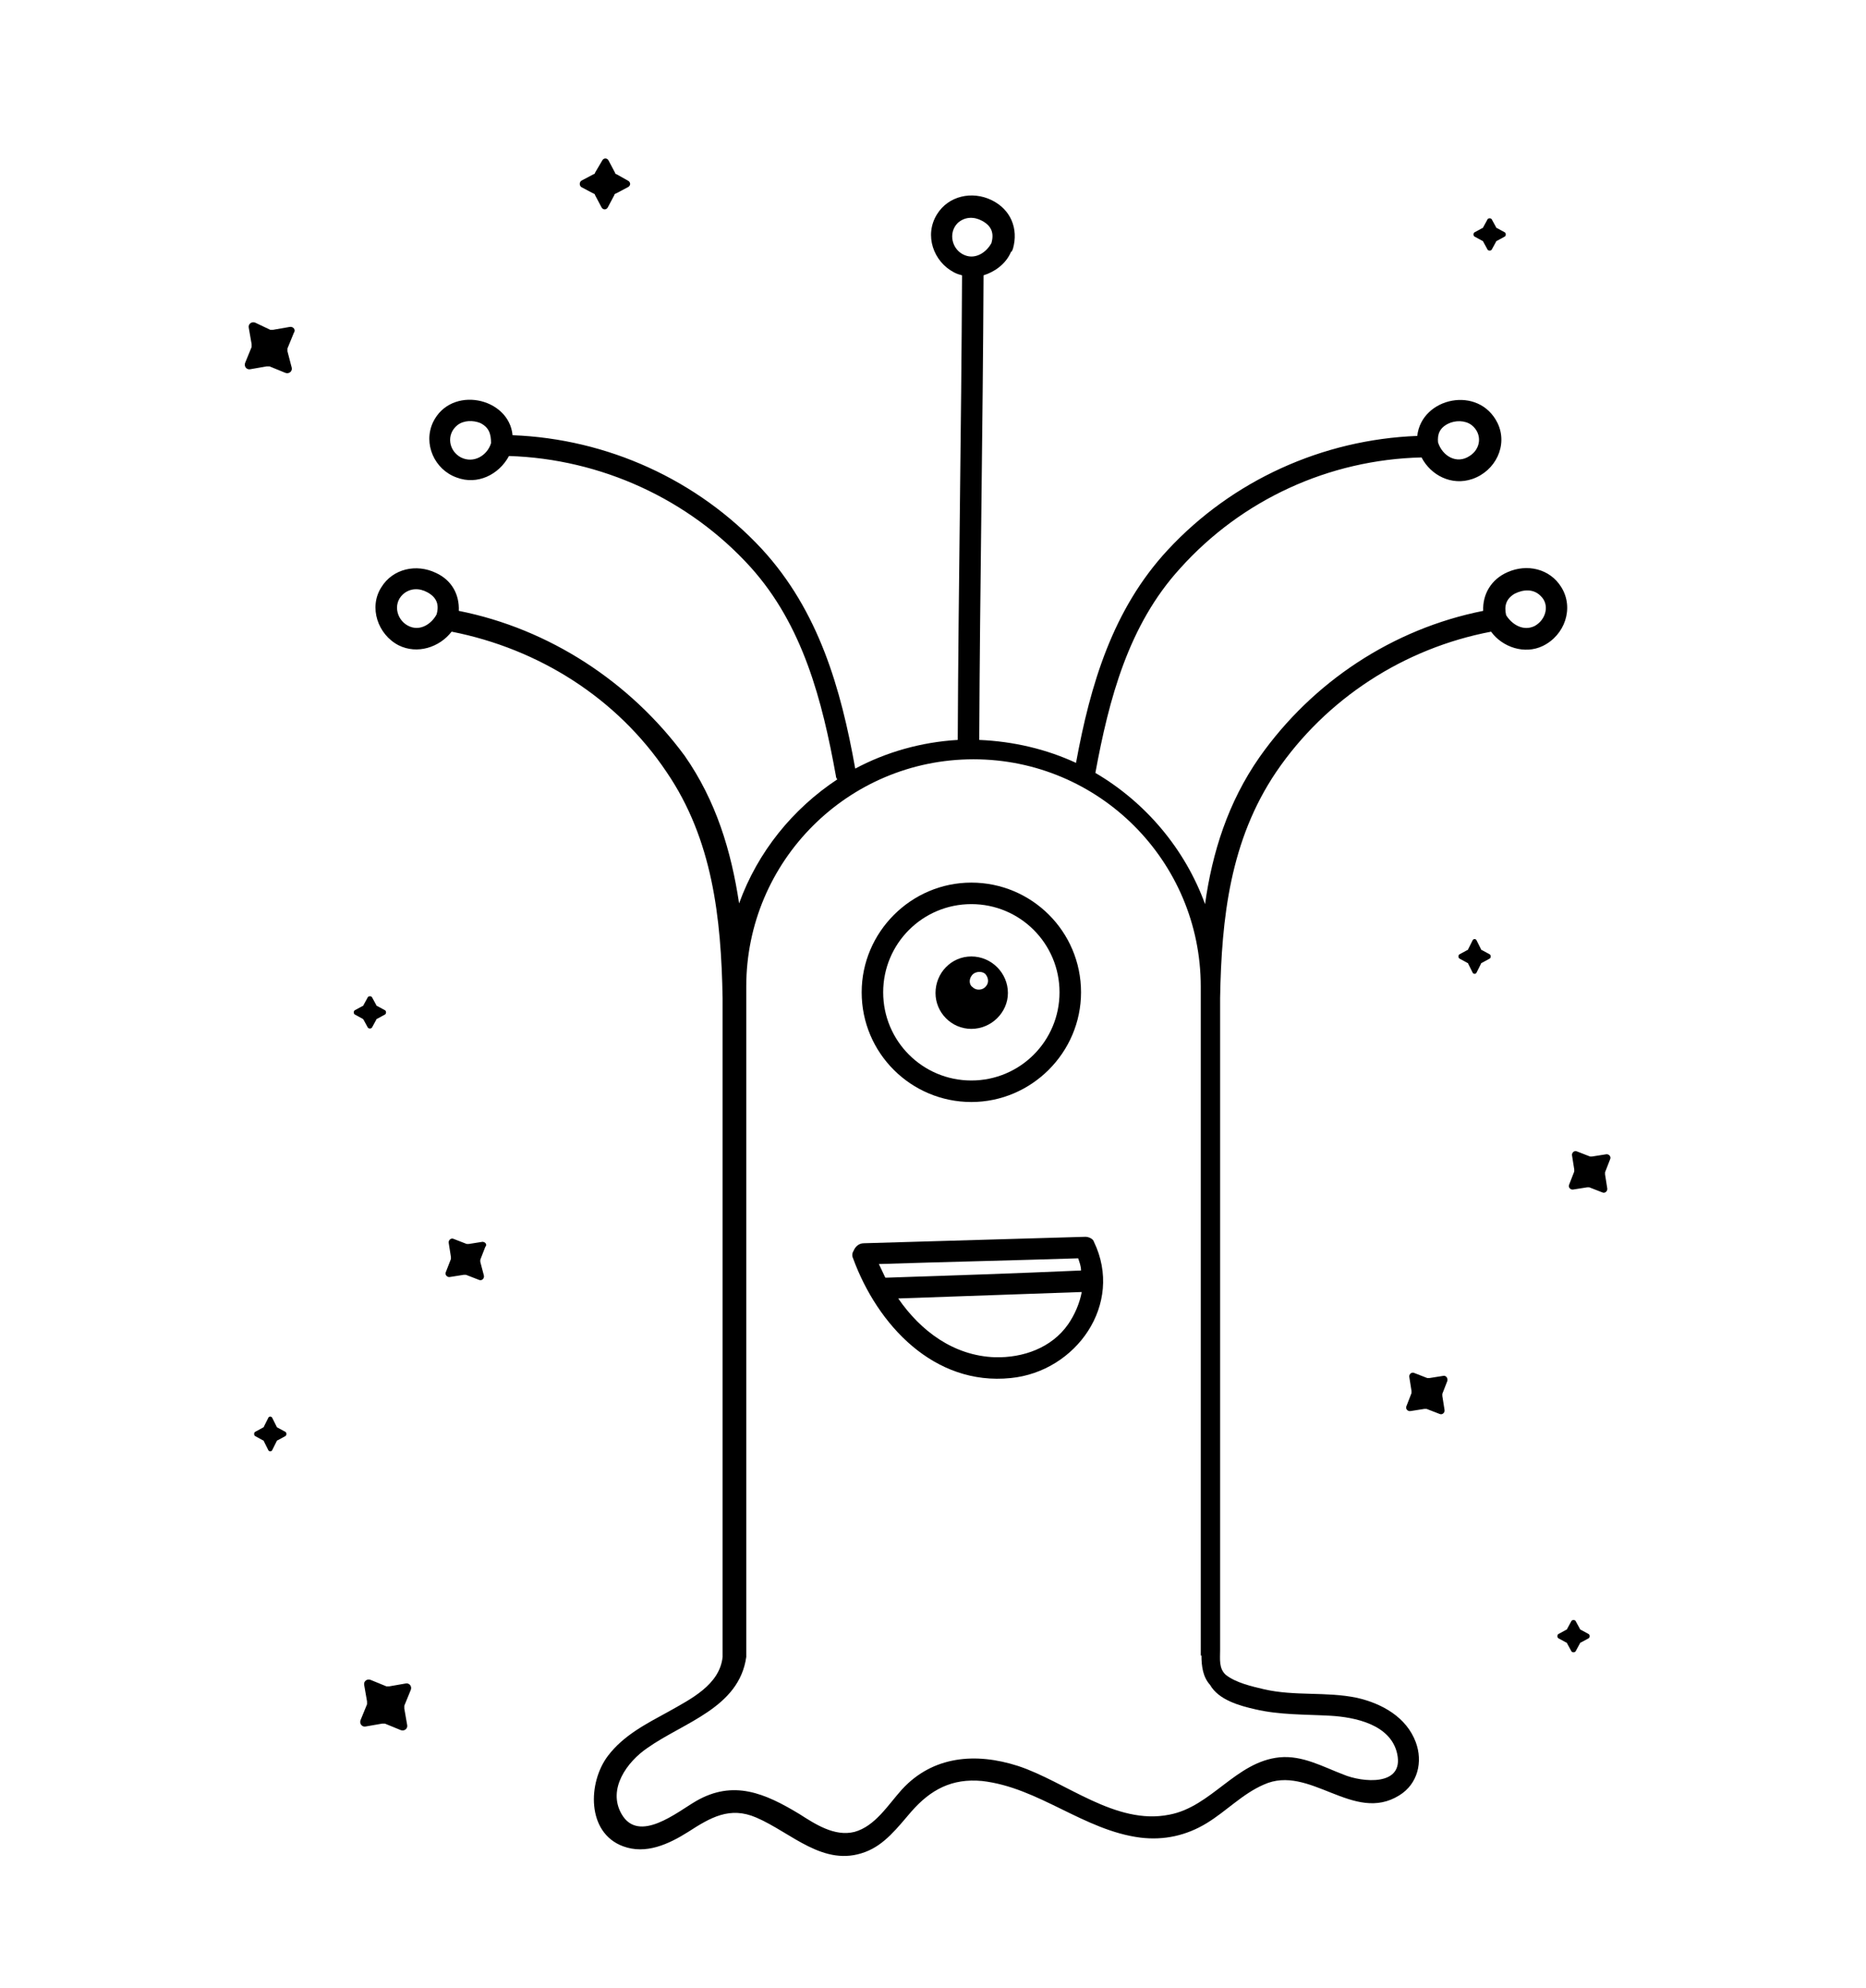 <svg xmlns="http://www.w3.org/2000/svg" xmlns:xlink="http://www.w3.org/1999/xlink" version="1.1" x="0px" y="0px" viewBox="0 0 260.3 277.3" style="enable-background:new 0 0 260.3 277.3;" xml:space="preserve"><style type="text/css">
	.st0{fill:none;}
	.st1{fill:#1A1A1A;}
</style><g><path d="M50.7,142.2l0.6,1.1c0.1,0.2,0.5,0.2,0.6,0l0.6-1.1c0-0.1,0.1-0.1,0.1-0.1l1.1-0.6c0.2-0.1,0.2-0.5,0-0.6l-1.1-0.6   c-0.1,0-0.1-0.1-0.1-0.1l-0.6-1.1c-0.1-0.2-0.5-0.2-0.6,0l-0.6,1.1c0,0.1-0.1,0.1-0.1,0.1l-1.1,0.6c-0.2,0.1-0.2,0.5,0,0.6l1.1,0.6   C50.6,142.1,50.6,142.1,50.7,142.2z"></path><path d="M220.5,227.3c-0.1,0-0.1-0.1-0.1-0.1l-0.6-1.1c-0.1-0.2-0.5-0.2-0.6,0l-0.6,1.1c0,0.1-0.1,0.1-0.1,0.1l-1.1,0.6   c-0.2,0.1-0.2,0.5,0,0.6l1.1,0.6c0.1,0,0.1,0.1,0.1,0.1l0.6,1.1c0.1,0.2,0.5,0.2,0.6,0l0.6-1.1c0-0.1,0.1-0.1,0.1-0.1l1.1-0.6   c0.2-0.1,0.2-0.5,0-0.6L220.5,227.3z"></path><path d="M206.8,33.6c0.1,0,0.1,0.1,0.1,0.1l0.6,1.1c0.1,0.2,0.5,0.2,0.6,0l0.6-1.1c0-0.1,0.1-0.1,0.1-0.1l1.1-0.6   c0.2-0.1,0.2-0.5,0-0.6l-1.1-0.6c-0.1,0-0.1-0.1-0.1-0.1l-0.6-1.1c-0.1-0.2-0.5-0.2-0.6,0l-0.6,1.1c0,0.1-0.1,0.1-0.1,0.1l-1.1,0.6   c-0.2,0.1-0.2,0.5,0,0.6L206.8,33.6z"></path><path d="M81.1,26.1l1.7,0.9c0.1,0,0.2,0.1,0.2,0.2l0.9,1.7c0.2,0.4,0.7,0.4,0.9,0l0.9-1.7c0-0.1,0.1-0.2,0.2-0.2l1.7-0.9   c0.4-0.2,0.4-0.7,0-0.9L86,24.3c-0.1,0-0.2-0.1-0.2-0.2l-0.9-1.7c-0.2-0.4-0.7-0.4-0.9,0L83,24.1c0,0.1-0.1,0.2-0.2,0.2l-1.7,0.9   C80.8,25.4,80.8,25.9,81.1,26.1z"></path><path d="M38.7,199.1c-0.1,0-0.1-0.1-0.1-0.1l-0.6-1.2c-0.1-0.3-0.5-0.3-0.6,0l-0.6,1.2c0,0.1-0.1,0.1-0.1,0.1l-1.1,0.6   c-0.2,0.1-0.2,0.5,0,0.6l1.1,0.6c0.1,0,0.1,0.1,0.1,0.1l0.6,1.2c0.1,0.3,0.5,0.3,0.6,0l0.6-1.2c0-0.1,0.1-0.1,0.1-0.1l1.1-0.6   c0.2-0.1,0.2-0.5,0-0.6L38.7,199.1z"></path><path d="M207.8,133.1l-1.1-0.6c-0.1,0-0.1-0.1-0.1-0.1l-0.6-1.2c-0.1-0.3-0.5-0.3-0.6,0l-0.6,1.2c0,0.1-0.1,0.1-0.1,0.1l-1.1,0.6   c-0.2,0.1-0.2,0.5,0,0.6l1.1,0.6c0.1,0,0.1,0.1,0.1,0.1l0.6,1.2c0.1,0.3,0.5,0.3,0.6,0l0.6-1.2c0-0.1,0.1-0.1,0.1-0.1l1.1-0.6   C208,133.6,208,133.2,207.8,133.1z"></path><path d="M40.4,45.6L38.1,46c-0.1,0-0.2,0-0.4,0L35.6,45c-0.5-0.2-1,0.2-0.9,0.7l0.4,2.3c0,0.1,0,0.2,0,0.4l-0.9,2.2   c-0.2,0.5,0.2,1,0.7,0.9l2.3-0.4c0.1,0,0.2,0,0.4,0l2.2,0.9c0.5,0.2,1-0.2,0.9-0.7L40.1,49c0-0.1,0-0.2,0-0.4l0.9-2.2   C41.3,46,40.9,45.5,40.4,45.6z"></path><path d="M56.6,234.8l-2.3,0.4c-0.1,0-0.2,0-0.4,0l-2.2-0.9c-0.5-0.2-1,0.2-0.9,0.7l0.4,2.3c0,0.1,0,0.2,0,0.4l-0.9,2.2   c-0.2,0.5,0.2,1,0.7,0.9l2.3-0.4c0.1,0,0.2,0,0.4,0l2.2,0.9c0.5,0.2,1-0.2,0.9-0.7l-0.4-2.3c0-0.1,0-0.2,0-0.4l0.9-2.2   C57.5,235.2,57.1,234.7,56.6,234.8z"></path><path d="M201.3,191.9l-1.9,0.3c-0.1,0-0.2,0-0.3,0l-1.8-0.7c-0.4-0.2-0.8,0.2-0.7,0.6l0.3,1.9c0,0.1,0,0.2,0,0.3l-0.7,1.8   c-0.2,0.4,0.2,0.8,0.6,0.7l1.9-0.3c0.1,0,0.2,0,0.3,0l1.8,0.7c0.4,0.2,0.8-0.2,0.7-0.6l-0.3-1.9c0-0.1,0-0.2,0-0.3l0.7-1.8   C202,192.2,201.7,191.8,201.3,191.9z"></path><path d="M224.6,161.7c0.2-0.4-0.2-0.8-0.6-0.7l-1.9,0.3c-0.1,0-0.2,0-0.3,0l-1.8-0.7c-0.4-0.2-0.8,0.2-0.7,0.6l0.3,1.9   c0,0.1,0,0.2,0,0.3l-0.7,1.8c-0.2,0.4,0.2,0.8,0.6,0.7l1.9-0.3c0.1,0,0.2,0,0.3,0l1.8,0.7c0.4,0.2,0.8-0.2,0.7-0.6l-0.3-1.9   c0-0.1,0-0.2,0-0.3L224.6,161.7z"></path><path d="M67.3,173.2l-1.9,0.3c-0.1,0-0.2,0-0.3,0l-1.8-0.7c-0.4-0.2-0.8,0.2-0.7,0.6l0.3,1.9c0,0.1,0,0.2,0,0.3l-0.7,1.8   c-0.2,0.4,0.2,0.8,0.6,0.7l1.9-0.3c0.1,0,0.2,0,0.3,0l1.8,0.7c0.4,0.2,0.8-0.2,0.7-0.6L67,176c0-0.1,0-0.2,0-0.3l0.7-1.8   C68,173.6,67.7,173.2,67.3,173.2z"></path><path d="M135.5,153.7c8.4,0,15.3-6.9,15.3-15.3c0-8.5-6.9-15.3-15.3-15.3s-15.3,6.9-15.3,15.3C120.2,146.9,127.1,153.7,135.5,153.7   z M135.5,126.1c6.8,0,12.3,5.5,12.3,12.3c0,6.8-5.5,12.3-12.3,12.3s-12.3-5.5-12.3-12.3C123.2,131.6,128.7,126.1,135.5,126.1z"></path><path d="M135.5,143.5c2.8,0,5.1-2.3,5.1-5c0-2.8-2.3-5.1-5.1-5.1s-5,2.3-5,5.1C130.5,141.2,132.7,143.5,135.5,143.5z M135.6,136   c0.4-0.5,1.3-0.6,1.8-0.2c0.5,0.5,0.6,1.3,0.1,1.8c-0.4,0.5-1.3,0.6-1.8,0.1C135.2,137.4,135.1,136.6,135.6,136z"></path><path d="M217.8,81.9c-1.6-2.6-4.8-3.3-7.5-2.1c-2.3,1-3.5,3.1-3.4,5.4c-12.6,2.5-23.8,9.9-31.2,20.4c-4.4,6.3-6.6,13.3-7.6,20.5   c-2.8-7.7-8.3-14.2-15.3-18.3c0,0,0,0,0,0c1.9-10.3,4.6-20.6,11.8-28.5c8.6-9.6,20.8-15.2,33.7-15.5c1.3,2.5,4.2,4,7.1,3   c3.2-1.1,5-4.7,3.5-7.8c-2.6-5.3-10.6-3.6-11.2,1.8c0,0,0,0,0,0c-13.2,0.5-25.8,6.2-34.8,15.9c-7.7,8.3-10.8,18.8-12.8,29.7   c-4.1-1.9-8.7-3-13.5-3.2c0.1-21.6,0.5-43.2,0.6-64.8c0,0,0,0,0,0c1.6-0.5,3.1-1.6,3.8-3.2c0,0,0-0.1,0.1-0.1c0,0,0,0,0,0   c0.1-0.1,0.1-0.2,0.2-0.4c0.8-2.8-0.3-5.5-3-6.8c-2.7-1.3-6-0.6-7.6,2c-1.8,2.9-0.5,6.6,2.4,8.1c0.4,0.2,0.7,0.3,1.1,0.4   c-0.1,21.6-0.5,43.2-0.6,64.8c0,0,0,0,0,0c-5.1,0.3-10,1.7-14.3,4c-2-11.2-5.1-22-13-30.6c-9-9.7-21.6-15.4-34.8-15.9c0,0,0,0,0,0   c-0.5-5.3-8.6-7-11.1-1.8c-1.4,3,0.2,6.6,3.3,7.7c2.9,1.1,5.9-0.4,7.3-3c12.8,0.4,25.1,6,33.7,15.5c7.3,8.1,10,18.6,11.9,29.1   c0,0.2,0.1,0.4,0.2,0.5c0,0,0,0,0,0c-6.2,4.1-11.1,10.1-13.7,17.3c-1.1-7.3-3.2-14.3-7.6-20.6C87.9,95.1,76.6,87.7,64,85.2   c0,0,0,0,0,0c0.1-2.3-1-4.3-3.2-5.3c-2.7-1.3-6-0.6-7.6,2c-1.8,2.8-0.5,6.6,2.4,8.1c2.6,1.3,5.7,0.3,7.4-1.9   c12.2,2.4,23.1,9.3,30,19.6c6.4,9.4,7.6,20.3,7.8,31.5c0,0,0,0.1,0,0.1v91.8c-0.4,3.9-4.5,5.9-7.5,7.6c-3.1,1.7-6.3,3.3-8.5,6.2   c-2.8,3.7-3,10.7,2.1,12.6c3.2,1.2,6.4-0.3,9.1-2c3.1-2,5.8-3.6,9.5-2c4.9,2.1,9.4,7,15.2,4.8c2.7-1,4.5-3.4,6.4-5.6   c2.7-3.1,5.7-4.7,9.9-4.3c7.9,0.9,14.2,6.9,22.1,7.9c3.3,0.4,6.4-0.3,9.2-2c2.8-1.7,5-4.1,8-5.4c6.4-2.9,12.5,5.5,18.9,1.5   c2.6-1.6,3.3-4.7,2.3-7.4c-1.3-3.5-4.7-5.4-8.2-6.2c-4.3-0.9-8.7-0.2-13-1.2c-1.7-0.4-3.9-0.9-5.3-2c-1-0.9-0.8-2.2-0.8-3.5   c0-0.1,0-0.2,0-0.3v-90.6c0.2-11.2,1.4-22,7.8-31.5c7-10.3,17.9-17.3,30-19.6c1.6,2.2,4.7,3.2,7.2,2   C218.3,88.6,219.6,84.8,217.8,81.9z M202,59.1c1-0.5,2.4-0.5,3.3,0.2c1.5,1.2,1.3,3.3-0.3,4.3c-1.8,1.2-3.8,0-4.4-1.9   C200.5,60.6,200.8,59.7,202,59.1z M68.5,61.8C68.5,61.8,68.5,61.8,68.5,61.8c-0.5,1.7-2.4,2.9-4.2,2c-1.7-0.9-2.1-3.2-0.5-4.5   c0.9-0.7,2.2-0.7,3.2-0.3C68.2,59.6,68.5,60.5,68.5,61.8z M60.9,85.7C60.9,85.7,60.9,85.7,60.9,85.7c-0.7,1.3-2.2,2.3-3.7,1.7   c-1.8-0.7-2.5-3.1-1-4.5c1-0.9,2.3-0.9,3.4-0.3C60.9,83.3,61.3,84.3,60.9,85.7z M133.6,31.1c1-0.9,2.3-0.9,3.4-0.3   c1.3,0.7,1.7,1.7,1.3,3.1v0c-0.7,1.3-2.2,2.3-3.7,1.7C132.8,34.9,132.2,32.5,133.6,31.1z M175.1,238.4c3.4,0.8,6.9,0.7,10.5,0.9   c3.4,0.2,8.4,1.2,9.3,5.3c1,4.6-4.9,4-7.5,2.9c-2.9-1.1-5.7-2.7-8.9-2.4c-6.1,0.6-9.5,6.9-15.4,8c-7.5,1.5-14.4-4.6-21.1-6.8   c-5.9-1.9-11.9-1.4-16.2,3.3c-1.9,2.1-3.7,5.1-6.6,5.9c-2.8,0.7-5.5-1.1-7.7-2.5c-4.8-2.9-9.2-4.8-14.4-1.8c-2.6,1.5-8,6-10.4,1.8   c-2-3.5,0.8-7.3,3.6-9.2c5.1-3.6,12.8-5.6,13.8-12.7h0v-0.2c0,0,0,0,0-0.1c0-0.1,0-0.3,0-0.4v-92.8c0-17.5,14.2-31.7,31.7-31.7   s31.7,14.2,31.7,31.7v1.2v0v92.1h0.1c0,1.5,0.2,3,1.2,4.1C170,237.1,172.9,237.9,175.1,238.4z M214.1,87.3c-1.6,0.8-3.2-0.2-4-1.5   c0,0,0,0,0,0c-0.3-1.3,0-2.3,1.2-3c1.2-0.6,2.6-0.7,3.6,0.3C216.2,84.3,215.7,86.4,214.1,87.3z"></path><path d="M151.4,172.5c-10.3,0.3-20.6,0.6-30.9,0.9c-0.7,0-1.2,0.5-1.4,1c0,0,0,0,0,0c-0.2,0.3-0.3,0.7-0.1,1.1   c3.4,9.3,11.3,17.8,22,16.7c9.1-0.9,15.8-10.3,11.6-19C152.5,172.8,151.9,172.5,151.4,172.5z M149,184.7c-2.3,3.3-6.3,4.7-10.2,4.6   c-5.8-0.2-10.4-3.7-13.5-8.2c8.5-0.3,17-0.6,25.6-0.9C150.6,181.8,149.9,183.4,149,184.7z M123.7,178.2c-0.1,0-0.1,0-0.2,0   c-0.3-0.6-0.6-1.3-0.9-1.9c9.3-0.3,18.5-0.5,27.8-0.8c0.2,0.6,0.4,1.1,0.4,1.7C141.8,177.6,132.8,177.9,123.7,178.2z"></path></g></svg>